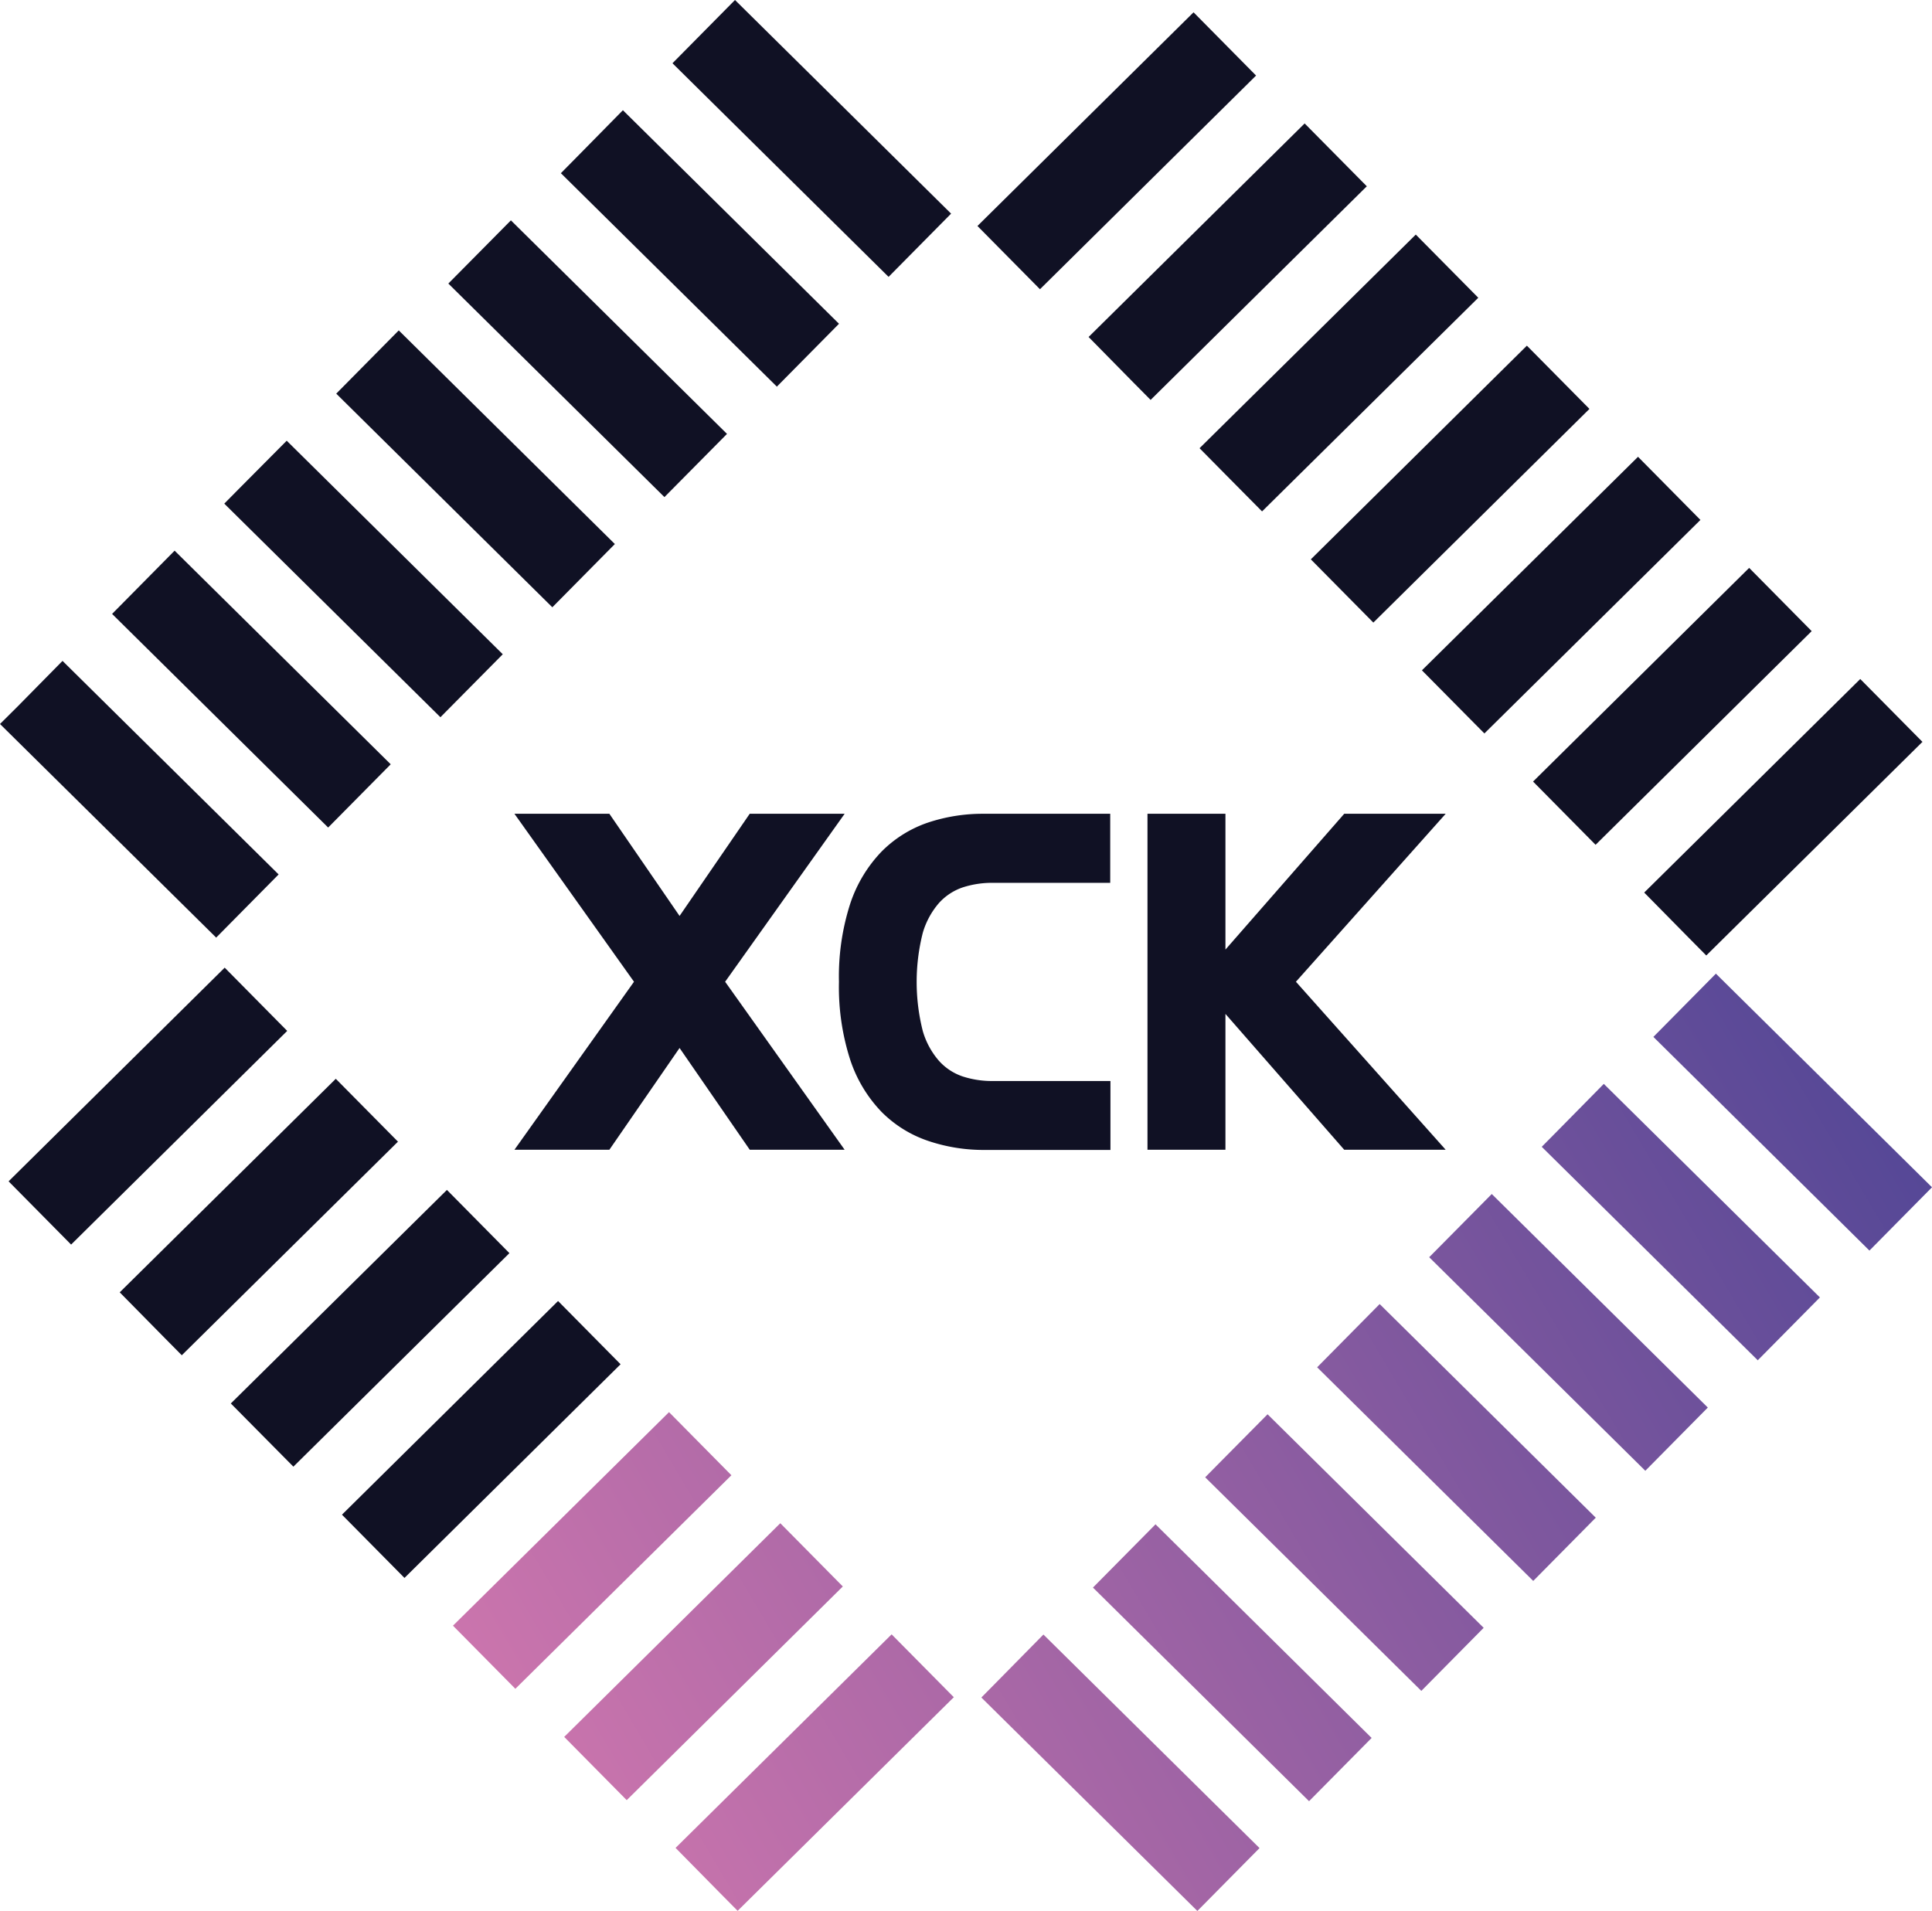 <svg xmlns="http://www.w3.org/2000/svg" xmlns:xlink="http://www.w3.org/1999/xlink" viewBox="0 0 425.2 420.68"><defs><style>.cls-1{fill:#101124;}.cls-2{fill:url(#Degradado_sin_nombre_13);}.cls-3{fill:url(#Degradado_sin_nombre_13-2);}.cls-4{fill:url(#Degradado_sin_nombre_13-3);}.cls-5{fill:url(#Degradado_sin_nombre_13-4);}.cls-6{fill:url(#Degradado_sin_nombre_13-5);}.cls-7{fill:url(#Degradado_sin_nombre_13-6);}.cls-8{fill:url(#Degradado_sin_nombre_13-7);}.cls-9{fill:url(#Degradado_sin_nombre_13-8);}.cls-10{fill:url(#Degradado_sin_nombre_13-9);}.cls-11{fill:url(#Degradado_sin_nombre_13-10);}</style><linearGradient id="Degradado_sin_nombre_13" x1="73.08" y1="375.2" x2="450.71" y2="151.64" gradientUnits="userSpaceOnUse"><stop offset="0" stop-color="#d679af"/><stop offset="1" stop-color="#3a3d91"/></linearGradient><linearGradient id="Degradado_sin_nombre_13-2" x1="90.15" y1="404.03" x2="467.77" y2="180.47" xlink:href="#Degradado_sin_nombre_13"/><linearGradient id="Degradado_sin_nombre_13-3" x1="107.22" y1="432.86" x2="484.84" y2="209.3" xlink:href="#Degradado_sin_nombre_13"/><linearGradient id="Degradado_sin_nombre_13-4" x1="99.33" y1="419.54" x2="476.95" y2="195.98" xlink:href="#Degradado_sin_nombre_13"/><linearGradient id="Degradado_sin_nombre_13-5" x1="103.56" y1="426.67" x2="481.18" y2="203.12" xlink:href="#Degradado_sin_nombre_13"/><linearGradient id="Degradado_sin_nombre_13-6" x1="107.78" y1="433.81" x2="485.4" y2="210.25" xlink:href="#Degradado_sin_nombre_13"/><linearGradient id="Degradado_sin_nombre_13-7" x1="112.01" y1="440.94" x2="489.63" y2="217.39" xlink:href="#Degradado_sin_nombre_13"/><linearGradient id="Degradado_sin_nombre_13-8" x1="116.23" y1="448.08" x2="493.85" y2="224.53" xlink:href="#Degradado_sin_nombre_13"/><linearGradient id="Degradado_sin_nombre_13-9" x1="120.45" y1="455.21" x2="498.08" y2="231.66" xlink:href="#Degradado_sin_nombre_13"/><linearGradient id="Degradado_sin_nombre_13-10" x1="124.68" y1="462.35" x2="502.3" y2="238.8" xlink:href="#Degradado_sin_nombre_13"/></defs><g id="Capa_2" data-name="Capa 2"><g id="Capa_1-2" data-name="Capa 1"><polygon class="cls-1" points="63.21 226.9 49.45 212.98 1.89 260.01 15.65 273.93 63.21 226.9 63.21 226.9"/><path class="cls-1" d="M87.67,251.36,73.9,237.44l-47.55,47,9.85,10v0l0,0h0l0,0,0,0h0l3.81,3.85,47.56-47Z"/><path class="cls-1" d="M112.12,275.82,98.36,261.9l-47.56,47,5.7,5.76h0l.07.07,8,8.08,47.55-47Z"/><polygon class="cls-1" points="136.58 300.27 122.82 286.35 75.26 333.38 89.02 347.3 136.58 300.27 136.58 300.27"/><path class="cls-2" d="M161,324.73l-13.76-13.92-47.55,47s6.55,6.64,10.62,10.74h0l0,0,3.11,3.15,47.55-47Z"/><polygon class="cls-3" points="185.49 349.18 171.73 335.26 124.17 382.29 137.93 396.21 185.49 349.18 185.49 349.18"/><path class="cls-4" d="M210,373.64l-13.77-13.92-47.55,47,9.85,10h0l0,0h0l0,0,0,0h0l3.81,3.85,47.56-47Z"/><polygon class="cls-1" points="195.56 60.94 209.32 47.02 161.76 0 148 13.92 195.56 60.94 195.56 60.94"/><path class="cls-1" d="M170.89,85.18l13.76-13.92-47.56-47-9.84,10h0l0,0h0l0,0,0,0h0l-3.81,3.86,47.56,47Z"/><path class="cls-1" d="M146.22,109.42,160,95.5l-47.56-47-5.7,5.76h0l-.07.07-8,8.08,47.56,47Z"/><polygon class="cls-1" points="121.56 133.66 135.32 119.74 87.76 72.72 74 86.64 121.56 133.66 121.56 133.66"/><path class="cls-1" d="M96.89,157.9,110.65,144,63.1,97,52.47,107.7h0l0,0-3.11,3.15,47.56,47Z"/><polygon class="cls-1" points="72.22 182.14 85.99 168.22 38.43 121.2 24.67 135.12 72.22 182.14 72.22 182.14"/><path class="cls-1" d="M47.56,206.38l13.76-13.92-47.56-47-9.85,10h0l0,0h0l0,0,0,0h0L0,159.35l47.56,47Z"/><polygon class="cls-1" points="276.44 16.63 262.68 2.71 215.12 49.74 228.88 63.66 276.44 16.63 276.44 16.63"/><path class="cls-1" d="M300.9,41.09,287.13,27.17l-47.55,47,9.84,10,0,0,0,0h0l0,0,0,0h0l3.81,3.85,47.56-47Z"/><path class="cls-1" d="M325.35,65.54,311.59,51.63,264,98.65l5.69,5.76h0l.07.07,8,8.08,47.56-47Z"/><polygon class="cls-1" points="349.81 90 336.04 76.08 288.49 123.11 302.25 137.03 349.81 90 349.81 90"/><path class="cls-1" d="M374.26,114.46,360.5,100.54l-47.56,47s6.56,6.64,10.63,10.74h0l0,0,3.12,3.15,47.55-47Z"/><polygon class="cls-1" points="398.72 138.91 384.96 124.99 337.4 172.02 351.16 185.94 398.72 138.91 398.72 138.91"/><path class="cls-1" d="M423.18,163.37l-13.77-13.92-47.55,47,9.85,10v0l0,0h0l0,0,0,0h0l3.81,3.85,47.56-47Z"/><polygon class="cls-5" points="411.43 275.25 425.2 261.32 377.64 214.3 363.88 228.22 411.43 275.25 411.43 275.25"/><path class="cls-6" d="M386.77,299.48l13.76-13.92-47.56-47-9.85,10v0l0,0h0l0,0,0,0h0l-3.81,3.85,47.56,47Z"/><path class="cls-7" d="M362.1,323.72l13.76-13.92-47.55-47-5.7,5.76h0l-.07.07-8,8.08,47.56,47Z"/><polygon class="cls-8" points="337.44 347.96 351.2 334.04 303.64 287.02 289.88 300.94 337.44 347.96 337.44 347.96"/><path class="cls-9" d="M312.77,372.2l13.76-13.92-47.56-47L268.35,322h0l0,0-3.11,3.15,47.56,47Z"/><polygon class="cls-10" points="288.1 396.44 301.87 382.52 254.31 335.5 240.54 349.42 288.1 396.44 288.1 396.44"/><path class="cls-11" d="M263.44,420.68l13.76-13.92-47.56-47-9.85,10h0l0,0h0l0,0,0,0h0l-3.81,3.86,47.56,47Z"/><polygon class="cls-1" points="185.89 179.11 165 179.11 149.56 201.6 134.11 179.11 113.22 179.11 139.53 216.08 113.22 253.06 134.11 253.06 149.56 230.66 165.01 253.06 185.89 253.06 159.59 216.08 185.89 179.11"/><path class="cls-1" d="M204.2,181.06A26.27,26.27,0,0,0,194,187.45a30.23,30.23,0,0,0-6.9,11.51,52.25,52.25,0,0,0-2.46,17.12,52.16,52.16,0,0,0,2.46,17.12,30.15,30.15,0,0,0,6.9,11.51,26.27,26.27,0,0,0,10.25,6.39,38,38,0,0,0,12.29,2h27.85V237.93H218.52a20.88,20.88,0,0,1-6.63-1,12.26,12.26,0,0,1-5.21-3.41,17.27,17.27,0,0,1-3.59-6.59,44,44,0,0,1,0-21.62,17.42,17.42,0,0,1,3.59-6.59,12.42,12.42,0,0,1,5.21-3.41,20.92,20.92,0,0,1,6.63-1h25.82V179.11H216.49A38.13,38.13,0,0,0,204.2,181.06Z"/><polygon class="cls-1" points="318.17 179.11 295.84 179.11 269.7 209 269.7 179.11 252.54 179.11 252.54 253.06 269.7 253.06 269.7 223.16 295.84 253.06 318.17 253.06 285.21 216.08 318.17 179.11"/></g></g></svg>